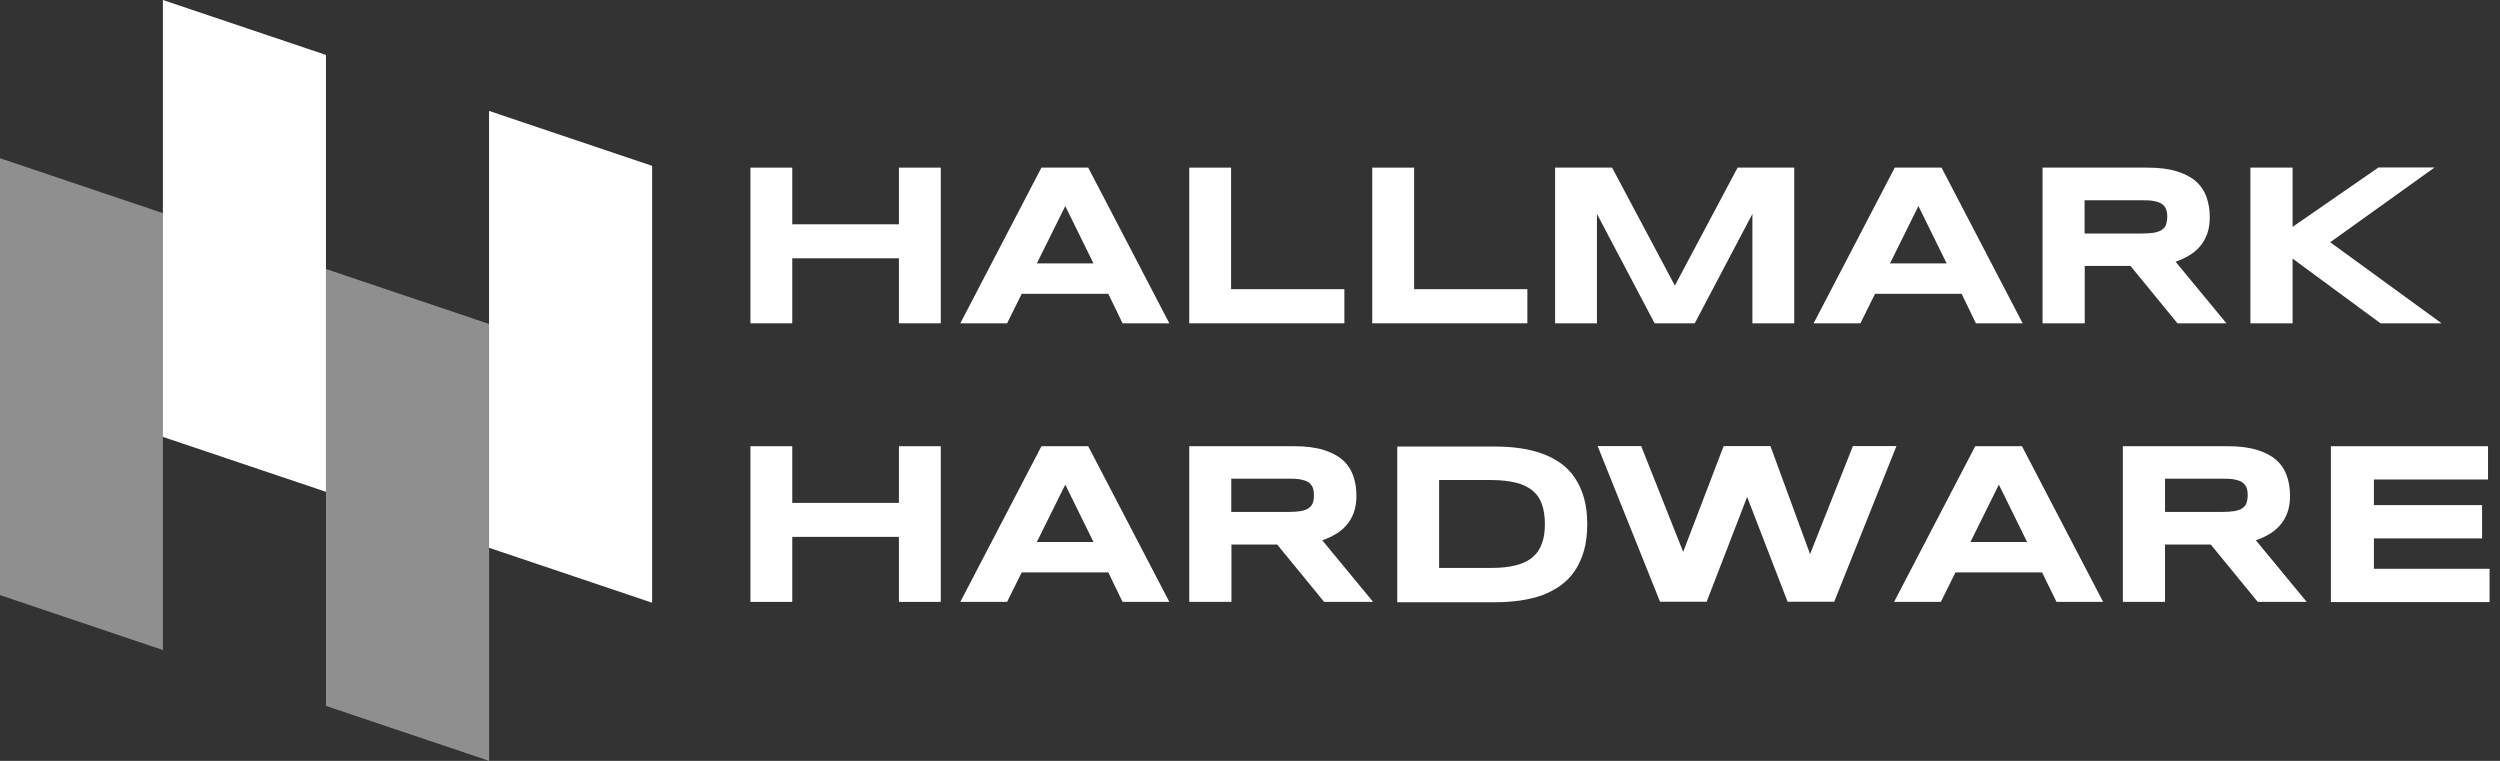 <svg width="115" height="35" viewBox="0 0 115 35" fill="none" xmlns="http://www.w3.org/2000/svg">
<rect x="0" y="0" width="115" height="35" fill="#333333" stroke="none"/>
<path d="M41.35 14.872V11.881H36.444V14.872H34.52V7.711H36.444V10.318H41.35V7.711H43.275V14.872H41.35Z" fill="white"/>
<path d="M50.981 13.514H46.999L46.326 14.872H44.174L47.906 7.711H50.058L53.79 14.872H51.638L50.981 13.514ZM47.695 12.116H50.3L49.002 9.478L47.695 12.116Z" fill="white"/>
<path d="M54.705 14.872V7.711H56.63V13.302H61.841V14.872H54.705Z" fill="white"/>
<path d="M63.124 14.872V7.711H65.049V13.302H70.259V14.872H63.124Z" fill="white"/>
<path d="M80.611 14.872V9.839L77.958 14.872H76.112L73.459 9.839V14.872H71.535V7.711H74.156L77.043 13.137L79.93 7.711H82.535V14.872H80.611Z" fill="white"/>
<path d="M90.234 13.514H86.252L85.579 14.872H83.427L87.159 7.711H89.311L93.043 14.872H90.891L90.234 13.514ZM86.94 12.116H89.546L88.247 9.478L86.94 12.116Z" fill="white"/>
<path d="M93.958 14.872V7.711H98.793C99.31 7.711 99.756 7.766 100.116 7.876C100.476 7.986 100.773 8.135 101 8.331C101.227 8.528 101.391 8.771 101.493 9.046C101.594 9.329 101.649 9.635 101.649 9.98C101.649 10.279 101.61 10.546 101.524 10.773C101.438 11.001 101.328 11.19 101.18 11.354C101.039 11.519 100.867 11.653 100.679 11.763C100.491 11.873 100.288 11.967 100.076 12.038L102.416 14.872H100.163L98.003 12.234H95.898V14.872H93.958ZM99.693 9.972C99.693 9.831 99.677 9.713 99.638 9.619C99.599 9.525 99.537 9.446 99.451 9.383C99.365 9.321 99.239 9.281 99.091 9.25C98.942 9.219 98.754 9.211 98.527 9.211H95.891V10.742H98.527C98.754 10.742 98.942 10.726 99.091 10.703C99.239 10.671 99.365 10.632 99.451 10.569C99.537 10.506 99.607 10.428 99.638 10.334C99.67 10.224 99.693 10.106 99.693 9.972Z" fill="white"/>
<path d="M105.459 10.436L109.411 7.703H111.992L107.189 11.143L112.313 14.872H109.504L105.459 11.896V14.872H103.519V7.711H105.459V10.436Z" fill="white"/>
<path d="M41.35 27.687V24.696H36.444V27.687H34.52V20.526H36.444V23.133H41.35V20.526H43.275V27.687H41.35Z" fill="white"/>
<path d="M50.981 26.329H46.999L46.326 27.687H44.174L47.906 20.526H50.058L53.79 27.687H51.638L50.981 26.329ZM47.695 24.931H50.3L49.002 22.293L47.695 24.931Z" fill="white"/>
<path d="M54.705 27.687V20.526H59.541C60.057 20.526 60.503 20.581 60.863 20.691C61.223 20.801 61.52 20.95 61.747 21.146C61.974 21.343 62.138 21.586 62.24 21.861C62.342 22.144 62.396 22.45 62.396 22.795C62.396 23.094 62.357 23.361 62.271 23.588C62.185 23.816 62.075 24.005 61.927 24.169C61.786 24.334 61.614 24.468 61.426 24.578C61.238 24.688 61.035 24.782 60.824 24.853L63.163 27.687H60.91L58.75 25.049H56.646V27.687H54.705ZM60.44 22.78C60.44 22.638 60.425 22.52 60.386 22.426C60.346 22.332 60.284 22.254 60.198 22.191C60.112 22.128 59.986 22.089 59.838 22.057C59.689 22.026 59.502 22.018 59.275 22.018H56.638V23.549H59.275C59.502 23.549 59.689 23.534 59.838 23.51C59.986 23.479 60.112 23.439 60.198 23.376C60.284 23.314 60.354 23.235 60.386 23.141C60.425 23.039 60.44 22.921 60.44 22.78Z" fill="white"/>
<path d="M73.013 24.099C73.013 24.554 72.967 24.963 72.865 25.324C72.763 25.677 72.622 25.991 72.442 26.258C72.262 26.525 72.043 26.745 71.785 26.934C71.535 27.114 71.245 27.263 70.94 27.381C70.627 27.491 70.291 27.57 69.931 27.625C69.571 27.672 69.195 27.703 68.804 27.703H64.274V20.542H68.796C69.188 20.542 69.563 20.565 69.923 20.62C70.283 20.667 70.619 20.754 70.932 20.864C71.245 20.974 71.527 21.123 71.785 21.303C72.043 21.484 72.262 21.712 72.442 21.979C72.622 22.246 72.763 22.552 72.865 22.913C72.959 23.235 73.013 23.643 73.013 24.099ZM71.065 24.099C71.065 23.753 71.018 23.455 70.932 23.204C70.846 22.952 70.705 22.74 70.51 22.576C70.314 22.411 70.056 22.285 69.743 22.206C69.43 22.128 69.047 22.081 68.593 22.081H66.199V26.125H68.593C69.047 26.125 69.43 26.085 69.743 25.999C70.056 25.921 70.314 25.795 70.51 25.622C70.705 25.457 70.846 25.245 70.932 24.986C71.026 24.743 71.065 24.444 71.065 24.099Z" fill="white"/>
<path d="M81.44 20.518L83.263 25.489L85.234 20.518H87.237L84.374 27.68H82.23L80.368 22.858L78.506 27.68H76.362L73.491 20.518H75.494L77.426 25.387L79.288 20.518H81.44Z" fill="white"/>
<path d="M93.935 26.329H89.952L89.279 27.687H87.128L90.86 20.526H93.011L96.744 27.687H94.6L93.935 26.329ZM90.641 24.931H93.246L91.948 22.293L90.641 24.931Z" fill="white"/>
<path d="M97.651 27.687V20.526H102.486C103.003 20.526 103.449 20.581 103.809 20.691C104.169 20.801 104.466 20.95 104.693 21.146C104.92 21.343 105.084 21.586 105.186 21.861C105.287 22.144 105.342 22.45 105.342 22.795C105.342 23.094 105.303 23.361 105.217 23.588C105.131 23.816 105.021 24.005 104.873 24.169C104.732 24.334 104.56 24.468 104.372 24.578C104.184 24.688 103.981 24.782 103.769 24.853L106.109 27.687H103.856L101.696 25.049H99.591V27.687H97.651ZM103.394 22.78C103.394 22.638 103.378 22.52 103.339 22.426C103.3 22.332 103.237 22.254 103.151 22.191C103.065 22.128 102.94 22.089 102.791 22.057C102.643 22.026 102.455 22.018 102.228 22.018H99.591V23.549H102.228C102.455 23.549 102.643 23.534 102.791 23.51C102.94 23.479 103.065 23.439 103.151 23.376C103.237 23.314 103.308 23.235 103.339 23.141C103.37 23.039 103.394 22.921 103.394 22.78Z" fill="white"/>
<path d="M107.22 20.526H114.449V22.057H109.199V23.235H114.175V24.766H109.199V26.164H114.52V27.695H107.22V20.526Z" fill="white"/>
<path opacity="0.5" d="M7.494 29.902L0 27.374V7.278L7.494 9.805V29.902Z" fill="#EDEDED"/>
<path opacity="0.5" d="M22.498 34.999L14.996 32.472V12.375L22.498 14.902V34.999Z" fill="#EDEDED"/>
<path d="M14.994 22.624L7.492 20.097V0L14.994 2.527V22.624Z" fill="white"/>
<path d="M29.998 27.726L22.496 25.198V5.102L29.998 7.629V27.726Z" fill="white"/>
</svg>
